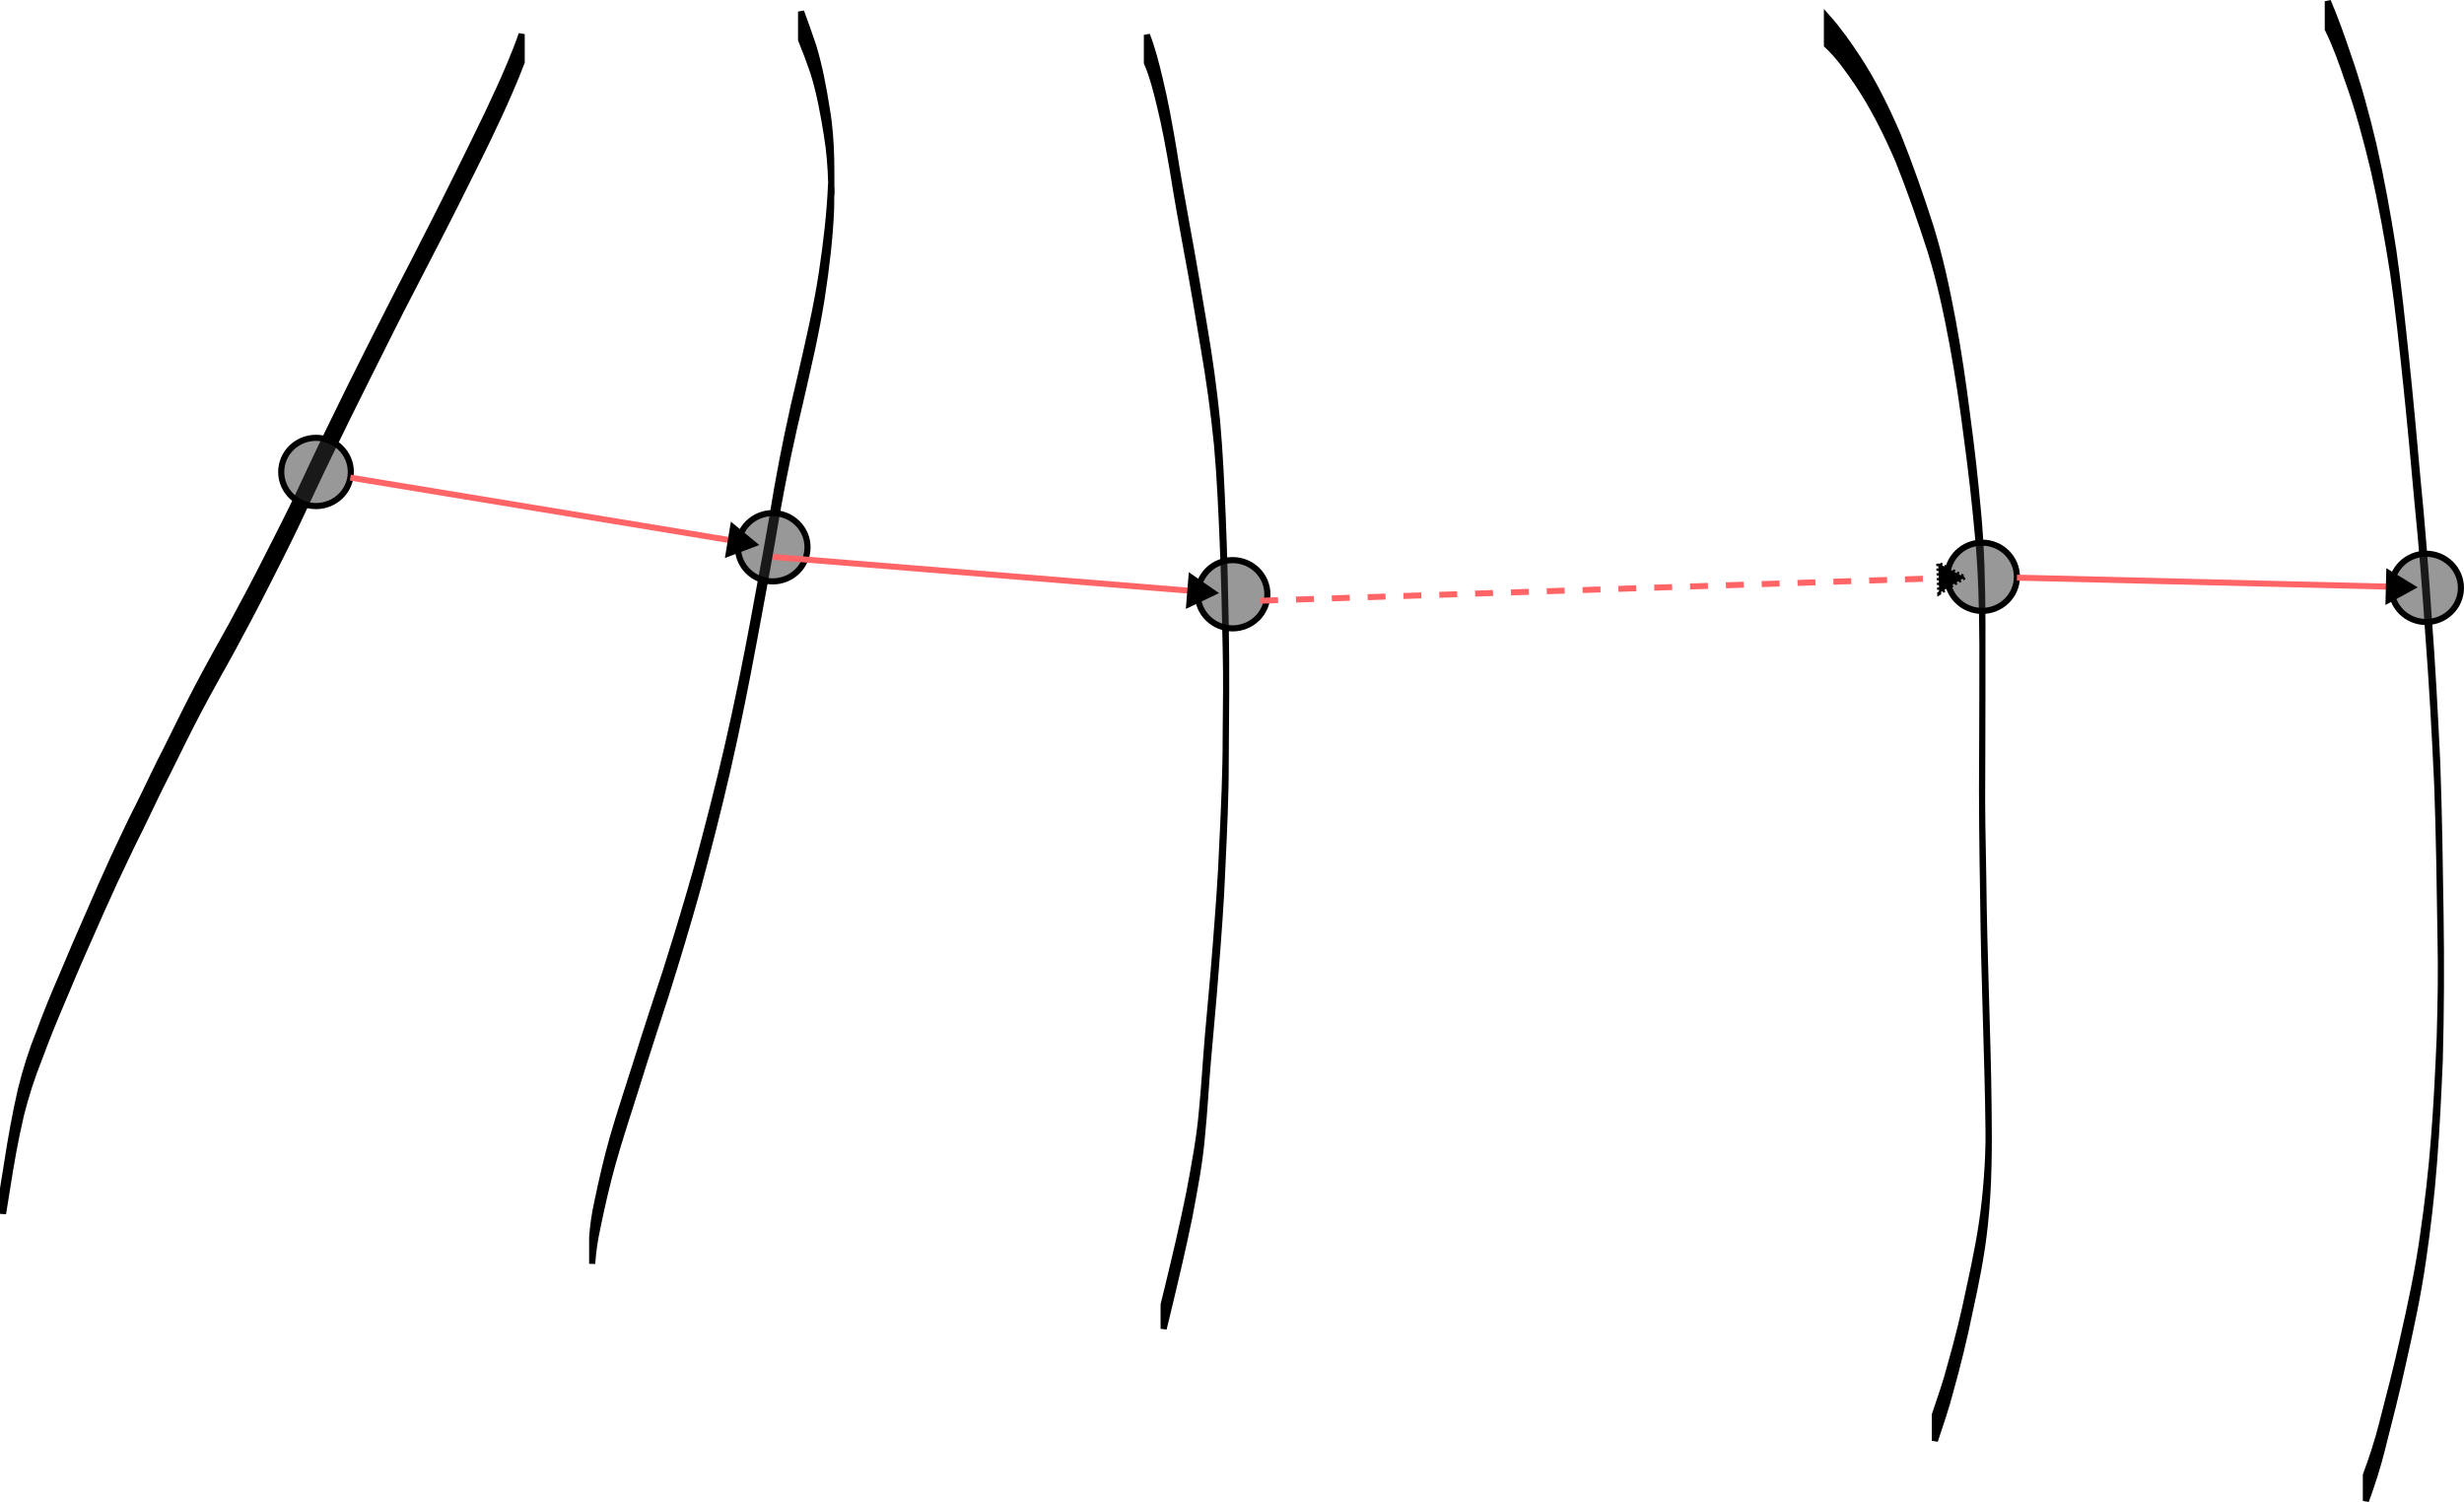 <?xml version="1.0" encoding="UTF-8" standalone="no"?>
<!-- Created with Inkscape (http://www.inkscape.org/) -->

<svg
   width="109.164mm"
   height="66.543mm"
   viewBox="0 0 109.164 66.543"
   version="1.1"
   id="svg1"
   inkscape:version="1.4 (86a8ad7, 2024-10-11)"
   sodipodi:docname="UkkonenRazcep.svg"
   xmlns:inkscape="http://www.inkscape.org/namespaces/inkscape"
   xmlns:sodipodi="http://sodipodi.sourceforge.net/DTD/sodipodi-0.dtd"
   xmlns="http://www.w3.org/2000/svg"
   xmlns:svg="http://www.w3.org/2000/svg">
  <sodipodi:namedview
     id="namedview1"
     pagecolor="#ffffff"
     bordercolor="#000000"
     borderopacity="0.25"
     inkscape:showpageshadow="2"
     inkscape:pageopacity="0.0"
     inkscape:pagecheckerboard="0"
     inkscape:deskcolor="#d1d1d1"
     inkscape:document-units="mm"
     inkscape:zoom="2.1442755"
     inkscape:cx="249.26834"
     inkscape:cy="192.37267"
     inkscape:window-width="1920"
     inkscape:window-height="1111"
     inkscape:window-x="-9"
     inkscape:window-y="-9"
     inkscape:window-maximized="1"
     inkscape:current-layer="layer1">
    <inkscape:page
       x="0"
       y="0"
       width="109.164"
       height="66.543"
       id="page2"
       margin="0"
       bleed="0" />
  </sodipodi:namedview>
  <defs
     id="defs1">
    <marker
       style="overflow:visible"
       id="Triangle"
       refX="0"
       refY="0"
       orient="auto-start-reverse"
       inkscape:stockid="Triangle arrow"
       markerWidth="1"
       markerHeight="1"
       viewBox="0 0 1 1"
       inkscape:isstock="true"
       inkscape:collect="always"
       preserveAspectRatio="xMidYMid">
      <path
         transform="scale(0.5)"
         style="fill:context-stroke;fill-rule:evenodd;stroke:context-stroke;stroke-width:1pt"
         d="M 5.77,0 -2.88,5 V -5 Z"
         id="path135" />
    </marker>
  </defs>
  <g
     inkscape:label="Layer 1"
     inkscape:groupmode="layer"
     id="layer1"
     transform="translate(-8.456,-6.082)">
    <path
       style="fill:#000000;stroke:#000000;stroke-width:0.271"
       id="path1"
       d="m 31.568,7.592 c -0.152,0.449 -0.328,0.888 -0.511,1.325 -0.319,0.761 -0.667,1.509 -1.02,2.255 -0.459,0.959 -0.937,1.909 -1.404,2.864 -0.621,1.261 -1.265,2.51 -1.903,3.762 -0.664,1.272 -1.306,2.554 -1.955,3.833 -0.568,1.125 -1.125,2.255 -1.676,3.388 -0.524,1.063 -1.018,2.14 -1.525,3.211 -0.465,0.958 -0.95,1.905 -1.433,2.853 -0.46,0.908 -0.942,1.805 -1.426,2.701 -0.493,0.889 -0.992,1.775 -1.466,2.675 -0.478,0.908 -0.929,1.83 -1.384,2.75 -0.442,0.842 -0.832,1.709 -1.258,2.558 -0.387,0.746 -0.732,1.512 -1.095,2.269 -0.388,0.846 -0.761,1.698 -1.131,2.551 -0.412,0.927 -0.81,1.86 -1.203,2.795 -0.344,0.792 -0.672,1.59 -0.969,2.401 -0.339,0.837 -0.61,1.695 -0.826,2.571 -0.251,1.09 -0.446,2.191 -0.616,3.296 -0.118,0.737 -0.059,0.371 -0.177,1.097 0,0 0,1.114 0,1.114 v 0 c 0.117,-0.73 0.058,-0.363 0.177,-1.103 0.169,-1.099 0.363,-2.194 0.616,-3.278 0.218,-0.868 0.492,-1.717 0.826,-2.547 0.299,-0.817 0.627,-1.621 0.969,-2.42 0.39,-0.937 0.787,-1.872 1.203,-2.798 0.369,-0.847 0.745,-1.691 1.131,-2.531 0.364,-0.759 0.713,-1.526 1.095,-2.277 0.425,-0.856 0.818,-1.727 1.258,-2.575 0.456,-0.921 0.906,-1.844 1.384,-2.754 0.473,-0.899 0.978,-1.779 1.466,-2.669 0.483,-0.897 0.966,-1.795 1.426,-2.704 0.486,-0.953 0.97,-1.906 1.433,-2.87 0.507,-1.074 1.002,-2.155 1.525,-3.221 0.549,-1.137 1.112,-2.268 1.676,-3.398 0.646,-1.291 1.286,-2.586 1.955,-3.866 0.634,-1.237 1.281,-2.467 1.903,-3.711 0.467,-0.944 0.947,-1.882 1.404,-2.831 0.354,-0.734 0.7,-1.47 1.02,-2.219 0.179,-0.414 0.353,-0.83 0.511,-1.252 z" />
    <path
       style="fill:#000000;stroke:#000000;stroke-width:0.271"
       id="path2"
       d="m 43.947,7.842 c 0.191,0.469 0.37,0.944 0.534,1.423 0.289,0.909 0.456,1.851 0.608,2.79 0.117,0.701 0.172,1.412 0.192,2.122 0.005,0.189 0.025,0.38 0.007,0.568 -0.016,0.173 -0.008,-0.347 -0.012,-0.52 -0.054,1.317 -0.211,2.626 -0.406,3.928 -0.238,1.584 -0.612,3.142 -0.967,4.702 -0.39,1.612 -0.727,3.233 -1.016,4.866 -0.318,1.941 -0.676,3.874 -1.038,5.807 -0.356,1.912 -0.738,3.818 -1.177,5.713 -0.399,1.725 -0.841,3.44 -1.301,5.15 -0.437,1.563 -0.911,3.116 -1.399,4.664 -0.432,1.329 -0.877,2.655 -1.29,3.99 -0.361,1.156 -0.752,2.303 -1.085,3.467 -0.262,0.928 -0.478,1.867 -0.674,2.811 -0.116,0.525 -0.197,1.055 -0.232,1.591 0,0 0,1.161 0,1.161 v 0 c 0.035,-0.542 0.115,-1.076 0.232,-1.606 0.196,-0.955 0.412,-1.906 0.674,-2.846 0.333,-1.174 0.72,-2.331 1.085,-3.496 0.417,-1.345 0.856,-2.684 1.29,-4.023 0.489,-1.557 0.962,-3.119 1.399,-4.691 0.46,-1.714 0.904,-3.433 1.301,-5.162 0.437,-1.904 0.82,-3.819 1.177,-5.739 0.361,-1.92 0.717,-3.84 1.038,-5.767 0.291,-1.626 0.627,-3.242 1.016,-4.847 0.353,-1.554 0.725,-3.106 0.967,-4.682 0.196,-1.289 0.354,-2.584 0.406,-3.887 0.01,-1.467 0.061,-2.945 -0.188,-4.398 C 44.936,9.981 44.765,9.029 44.481,8.107 44.314,7.599 44.128,7.097 43.947,6.594 Z" />
    <path
       style="fill:#000000;stroke:#000000;stroke-width:0.271"
       id="path3"
       d="m 59.268,8.863 c 0.256,0.592 0.411,1.221 0.563,1.845 0.247,0.99 0.424,1.995 0.599,3 0.183,1.167 0.396,2.328 0.608,3.49 0.274,1.434 0.509,2.876 0.752,4.316 0.244,1.417 0.442,2.841 0.584,4.272 0.129,1.436 0.192,2.877 0.253,4.317 0.066,1.557 0.101,3.116 0.132,4.674 0.033,1.563 0.014,2.224 -2.65e-4,3.963 0.002,1.579 -0.074,3.155 -0.149,4.732 -0.058,1.525 -0.179,3.046 -0.297,4.566 -0.098,1.316 -0.229,2.629 -0.342,3.944 -0.096,1.106 -0.152,2.215 -0.264,3.32 -0.103,1.213 -0.334,2.409 -0.556,3.605 -0.292,1.442 -0.628,2.874 -0.976,4.303 -0.055,0.225 -0.111,0.449 -0.166,0.674 0,0 0,1.072 0,1.072 v 0 c 0.055,-0.228 0.111,-0.455 0.166,-0.683 0.343,-1.425 0.682,-2.851 0.976,-4.286 0.222,-1.184 0.454,-2.368 0.556,-3.57 0.113,-1.111 0.168,-2.226 0.264,-3.338 0.112,-1.326 0.243,-2.651 0.342,-3.979 0.118,-1.525 0.239,-3.051 0.297,-4.58 0.075,-1.579 0.151,-3.158 0.149,-4.739 0.016,-2.012 0.04,-4.024 2.65e-4,-6.035 -0.032,-1.57 -0.066,-3.139 -0.132,-4.708 -0.061,-1.443 -0.124,-2.886 -0.253,-4.324 -0.143,-1.427 -0.341,-2.849 -0.584,-4.262 -0.246,-1.447 -0.482,-2.896 -0.752,-4.339 C 60.827,14.942 60.614,13.771 60.43,12.596 60.256,11.58 60.076,10.565 59.831,9.564 59.675,8.91 59.511,8.256 59.268,7.628 Z" />
    <path
       style="fill:#000000;stroke:#000000;stroke-width:0.271"
       id="path4"
       d="m 89.396,8.076 c 0.532,0.495 0.948,1.097 1.357,1.693 0.719,1.074 1.292,2.233 1.804,3.417 0.525,1.313 0.99,2.649 1.423,3.994 0.425,1.361 0.721,2.756 0.983,4.156 0.254,1.381 0.461,2.769 0.636,4.162 0.193,1.409 0.351,2.821 0.48,4.237 0.161,1.634 0.195,3.274 0.205,4.914 0.002,1.553 -0.005,3.166 -0.01,4.78 -0.02,2.168 0.008,4.335 0.046,6.502 0.018,1.71 0.063,3.418 0.115,5.127 0.047,1.689 0.104,3.379 0.12,5.069 0.016,0.57 -0.013,1.724 -0.163,3.139 -0.136,1.299 -0.395,2.58 -0.676,3.854 -0.237,1.161 -0.521,2.31 -0.845,3.449 -0.193,0.745 -0.449,1.47 -0.694,2.198 0,0 0,1.15 0,1.15 v 0 c 0.245,-0.739 0.501,-1.476 0.694,-2.231 0.322,-1.151 0.606,-2.31 0.845,-3.481 0.282,-1.277 0.541,-2.561 0.676,-3.863 0.187,-1.749 0.188,-3.504 0.163,-5.262 -0.016,-1.682 -0.073,-3.364 -0.12,-5.046 -0.052,-1.709 -0.097,-3.417 -0.115,-5.127 -0.029,-1.659 -0.063,-2.886 -0.046,-4.477 0.006,-2.264 0.015,-4.527 0.01,-6.791 -0.01,-1.658 -0.043,-3.316 -0.205,-4.968 C 95.951,27.254 95.792,25.84 95.599,24.43 95.424,23.036 95.218,21.646 94.963,20.265 94.7,18.865 94.403,17.47 93.98,16.109 93.548,14.764 93.081,13.43 92.557,12.118 92.042,10.92 91.47,9.743 90.753,8.651 90.335,8.019 89.901,7.398 89.396,6.833 Z" />
    <path
       style="fill:#000000;stroke:#000000;stroke-width:0.271"
       id="path5"
       d="m 111.586,7.374 c 0.359,0.721 0.623,1.484 0.884,2.244 0.466,1.288 0.818,2.61 1.139,3.941 0.35,1.529 0.63,3.072 0.872,4.621 0.238,1.618 0.402,3.247 0.575,4.873 0.183,1.749 0.345,3.5 0.502,5.252 0.2,1.98 0.355,3.964 0.487,5.95 0.167,2.186 0.286,4.375 0.388,6.565 0.083,2.252 0.114,4.505 0.147,6.758 0.034,1.591 0.011,2.829 -0.035,4.468 -0.066,1.497 -0.135,2.995 -0.255,4.489 -0.11,1.434 -0.276,2.862 -0.484,4.285 -0.212,1.534 -0.54,3.048 -0.882,4.558 -0.276,1.267 -0.607,2.521 -0.93,3.776 -0.194,0.775 -0.444,1.533 -0.721,2.282 0,0 0,1.145 0,1.145 v 0 c 0.278,-0.761 0.528,-1.532 0.721,-2.32 0.322,-1.273 0.652,-2.543 0.93,-3.827 0.339,-1.506 0.667,-3.017 0.882,-4.547 0.209,-1.424 0.373,-2.854 0.484,-4.289 0.12,-1.503 0.189,-3.009 0.255,-4.516 0.059,-2.159 0.068,-4.32 0.035,-6.48 -0.033,-2.243 -0.065,-4.486 -0.147,-6.728 -0.103,-2.203 -0.22,-4.404 -0.388,-6.603 -0.133,-1.992 -0.288,-3.983 -0.487,-5.97 -0.157,-1.764 -0.318,-3.527 -0.502,-5.288 -0.174,-1.627 -0.338,-3.256 -0.575,-4.875 -0.242,-1.554 -0.523,-3.103 -0.872,-4.638 -0.32,-1.347 -0.679,-2.684 -1.139,-3.991 -0.269,-0.8 -0.549,-1.597 -0.884,-2.373 z" />
    <ellipse
       style="fill:#323232;fill-opacity:0.5;stroke:#000000;stroke-width:0.271"
       id="path6"
       cx="22.457"
       cy="26.992"
       rx="1.542"
       ry="1.512" />
    <ellipse
       style="fill:#323232;fill-opacity:0.5;stroke:#000000;stroke-width:0.271"
       id="path6-8"
       cx="42.69"
       cy="30.328"
       rx="1.542"
       ry="1.512" />
    <ellipse
       style="fill:#323232;fill-opacity:0.5;stroke:#000000;stroke-width:0.271"
       id="path6-5"
       cx="63.064"
       cy="32.41"
       rx="1.542"
       ry="1.512" />
    <ellipse
       style="fill:#323232;fill-opacity:0.5;stroke:#000000;stroke-width:0.271"
       id="path6-1"
       cx="96.27"
       cy="31.636"
       rx="1.542"
       ry="1.512" />
    <ellipse
       style="fill:#323232;fill-opacity:0.5;stroke:#000000;stroke-width:0.271"
       id="path6-7"
       cx="115.942"
       cy="32.128"
       rx="1.542"
       ry="1.512" />
    <path
       style="fill:none;fill-rule:evenodd;stroke:#ff6467;stroke-width:0.265;stroke-linecap:butt;stroke-linejoin:miter;stroke-dasharray:none;stroke-dashoffset:0;stroke-opacity:1;marker-end:url(#Triangle)"
       d="m 23.978,27.242 17.19,2.834"
       id="path7"
       inkscape:connector-type="polyline"
       inkscape:connector-curvature="0"
       inkscape:connection-start="#path6"
       inkscape:connection-end="#path6-8" />
    <path
       style="fill:none;fill-rule:evenodd;stroke:#ff6467;stroke-width:0.265px;stroke-linecap:butt;stroke-linejoin:miter;stroke-opacity:1;marker-end:url(#Triangle)"
       d="M 42.709,30.756 61.527,32.285"
       id="path8"
       inkscape:connector-type="polyline"
       inkscape:connector-curvature="0"
       inkscape:connection-end="#path6-5" />
    <path
       style="fill:none;fill-rule:evenodd;stroke:#ff6467;stroke-width:0.265px;stroke-linecap:butt;stroke-linejoin:miter;stroke-dasharray:0.794, 0.794;stroke-dashoffset:0;stroke-opacity:1;marker-end:url(#Triangle)"
       d="M 64.286,32.698 94.729,31.688"
       id="path9"
       inkscape:connector-type="polyline"
       inkscape:connector-curvature="0"
       inkscape:connection-end="#path6-1" />
    <path
       style="fill:none;fill-rule:evenodd;stroke:#ff6467;stroke-width:0.265px;stroke-linecap:butt;stroke-linejoin:miter;stroke-opacity:1;marker-end:url(#Triangle)"
       d="m 97.812,31.674 16.817,0.408"
       id="path10"
       inkscape:connector-type="polyline"
       inkscape:connector-curvature="0"
       inkscape:connection-start="#path6-1" />
  </g>
</svg>
